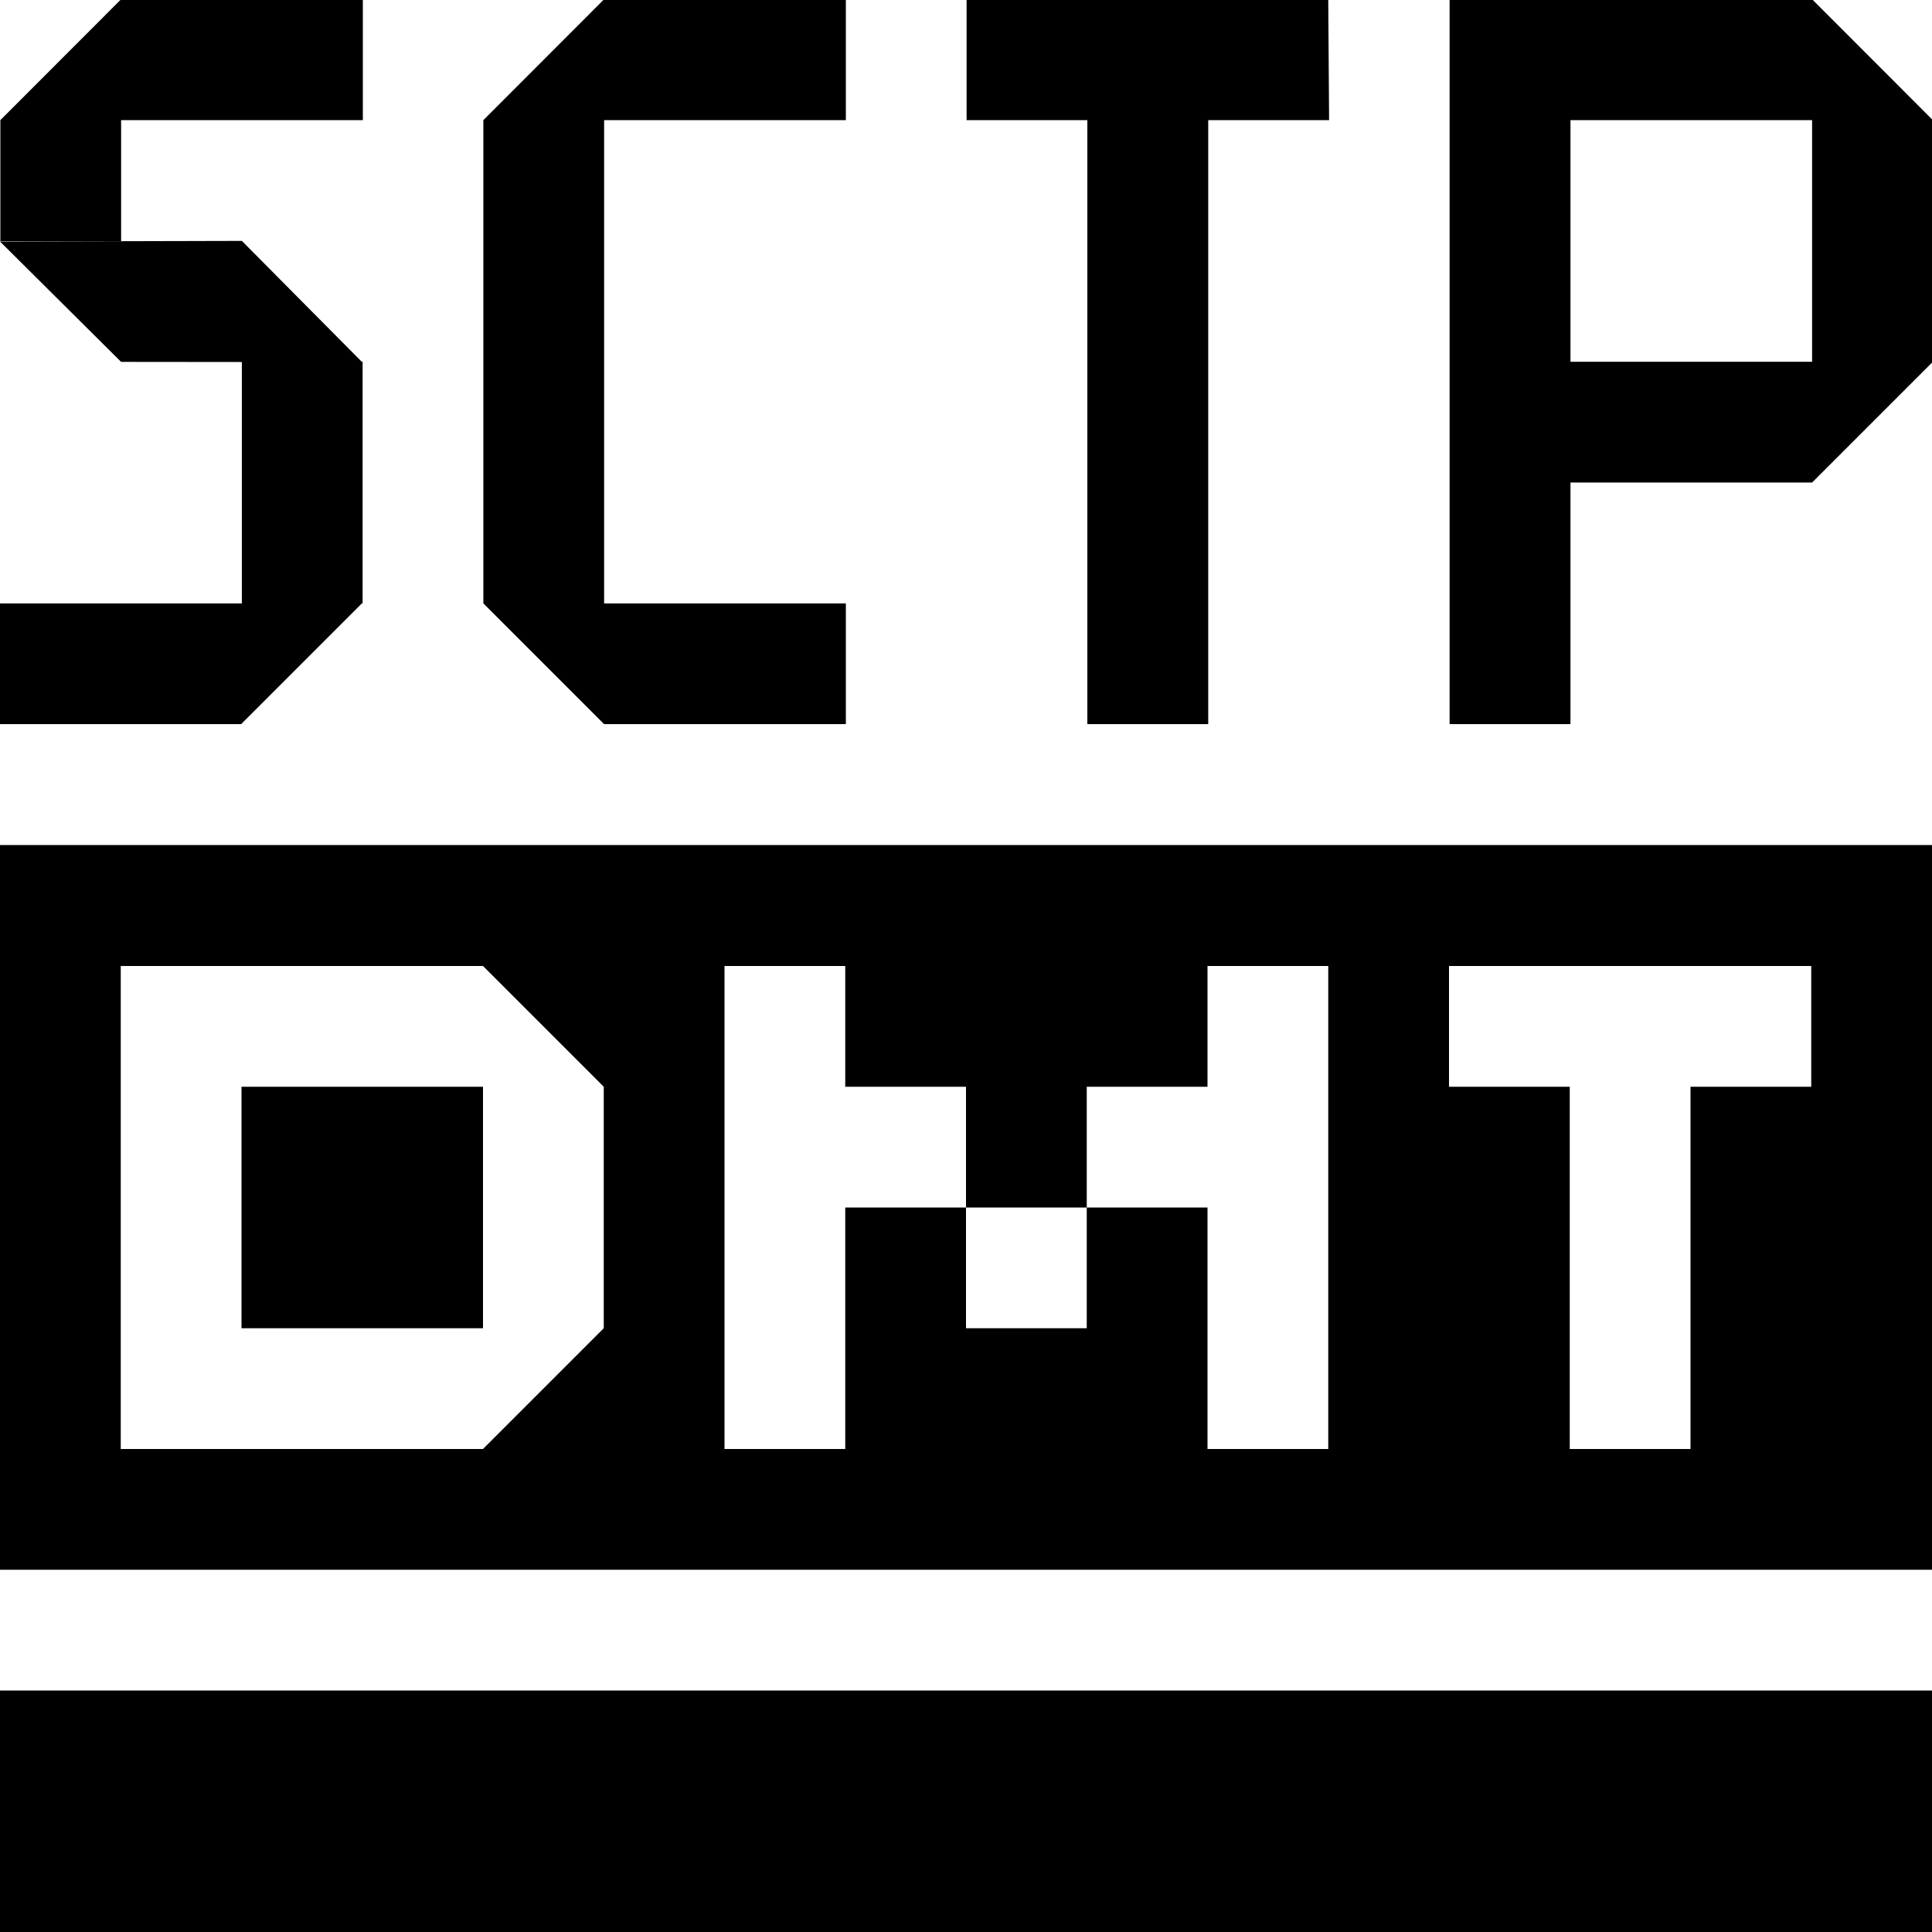 <svg xmlns="http://www.w3.org/2000/svg" xmlns:xlink="http://www.w3.org/1999/xlink" preserveAspectRatio="xMidYMid" width="16" height="16" viewBox="0 0 16 16">
  <defs>
    <style>
      .cls-1 {
        fill: #232323;
        fill-rule: evenodd;
      }
    </style>
  </defs>
  <path d="M-0.000,13.000 L-0.000,6.998 L16.008,6.998 L16.008,13.000 L-0.000,13.000 ZM2.000,8.000 L1.000,8.000 L1.000,12.000 L2.000,12.000 L2.000,8.000 ZM4.000,8.000 L2.000,8.000 L2.000,9.000 L5.000,9.000 L4.000,8.000 ZM5.000,11.000 L5.000,9.000 L4.000,9.000 L4.000,11.000 L2.000,11.000 L2.000,12.000 L4.000,12.000 L5.000,11.000 L5.000,11.000 L5.000,11.000 L5.000,11.000 L5.000,11.000 ZM8.000,9.000 L7.000,9.000 L7.000,8.000 L6.000,8.000 L6.000,12.000 L7.000,12.000 L7.000,10.000 L8.000,10.000 L8.000,9.000 ZM9.000,10.000 L8.000,10.000 L8.000,11.000 L9.000,11.000 L9.000,10.000 ZM10.000,9.000 L9.000,9.000 L9.000,10.000 L10.000,10.000 L10.000,9.000 ZM11.000,8.000 L10.000,8.000 L10.000,12.000 L11.000,12.000 L11.000,8.000 ZM15.000,8.000 L14.000,8.000 L13.000,8.000 L12.000,8.000 L12.000,9.000 L13.000,9.000 L13.000,12.000 L14.000,12.000 L14.000,9.000 L15.000,9.000 L15.000,8.000 ZM16.007,2.996 L15.007,3.996 L13.006,3.996 L13.006,5.997 L12.005,5.997 L12.005,3.996 L12.005,2.996 L12.005,0.995 L12.005,-0.006 L13.006,-0.006 L15.007,-0.006 L16.007,0.995 L16.007,0.995 L16.007,2.996 L16.007,2.996 ZM15.007,0.995 L13.006,0.995 L13.006,2.996 L15.007,2.996 L15.007,0.995 ZM10.006,5.997 L9.005,5.997 L9.005,0.995 L8.005,0.995 L8.005,-0.006 L9.005,-0.004 L9.005,-0.006 L10.006,-0.006 L10.006,-0.002 L11.000,0.000 L11.007,0.995 L10.006,0.995 L10.006,5.997 ZM4.003,4.997 L7.005,4.997 L7.005,5.997 L5.003,5.997 L4.003,4.997 ZM5.003,4.997 L4.003,4.997 L4.003,0.995 L4.003,0.995 L5.003,-0.006 L7.005,-0.006 L7.005,0.995 L5.003,0.995 L5.003,4.997 ZM1.003,1.997 L0.003,1.997 L0.003,0.995 L0.003,0.995 L1.003,-0.006 L3.005,-0.006 L3.005,0.995 L1.003,0.995 L1.003,1.997 ZM2.995,2.995 L3.003,2.995 L3.003,4.997 L2.003,4.997 L2.003,2.998 L1.003,2.997 L0.000,2.000 L2.003,1.995 L2.995,2.995 ZM1.997,5.997 L-0.005,5.997 L-0.005,4.997 L2.997,4.997 L1.997,5.997 ZM16.000,16.000 L-0.000,16.000 L-0.000,14.000 L16.000,14.000 L16.000,16.000 Z" />
</svg>
